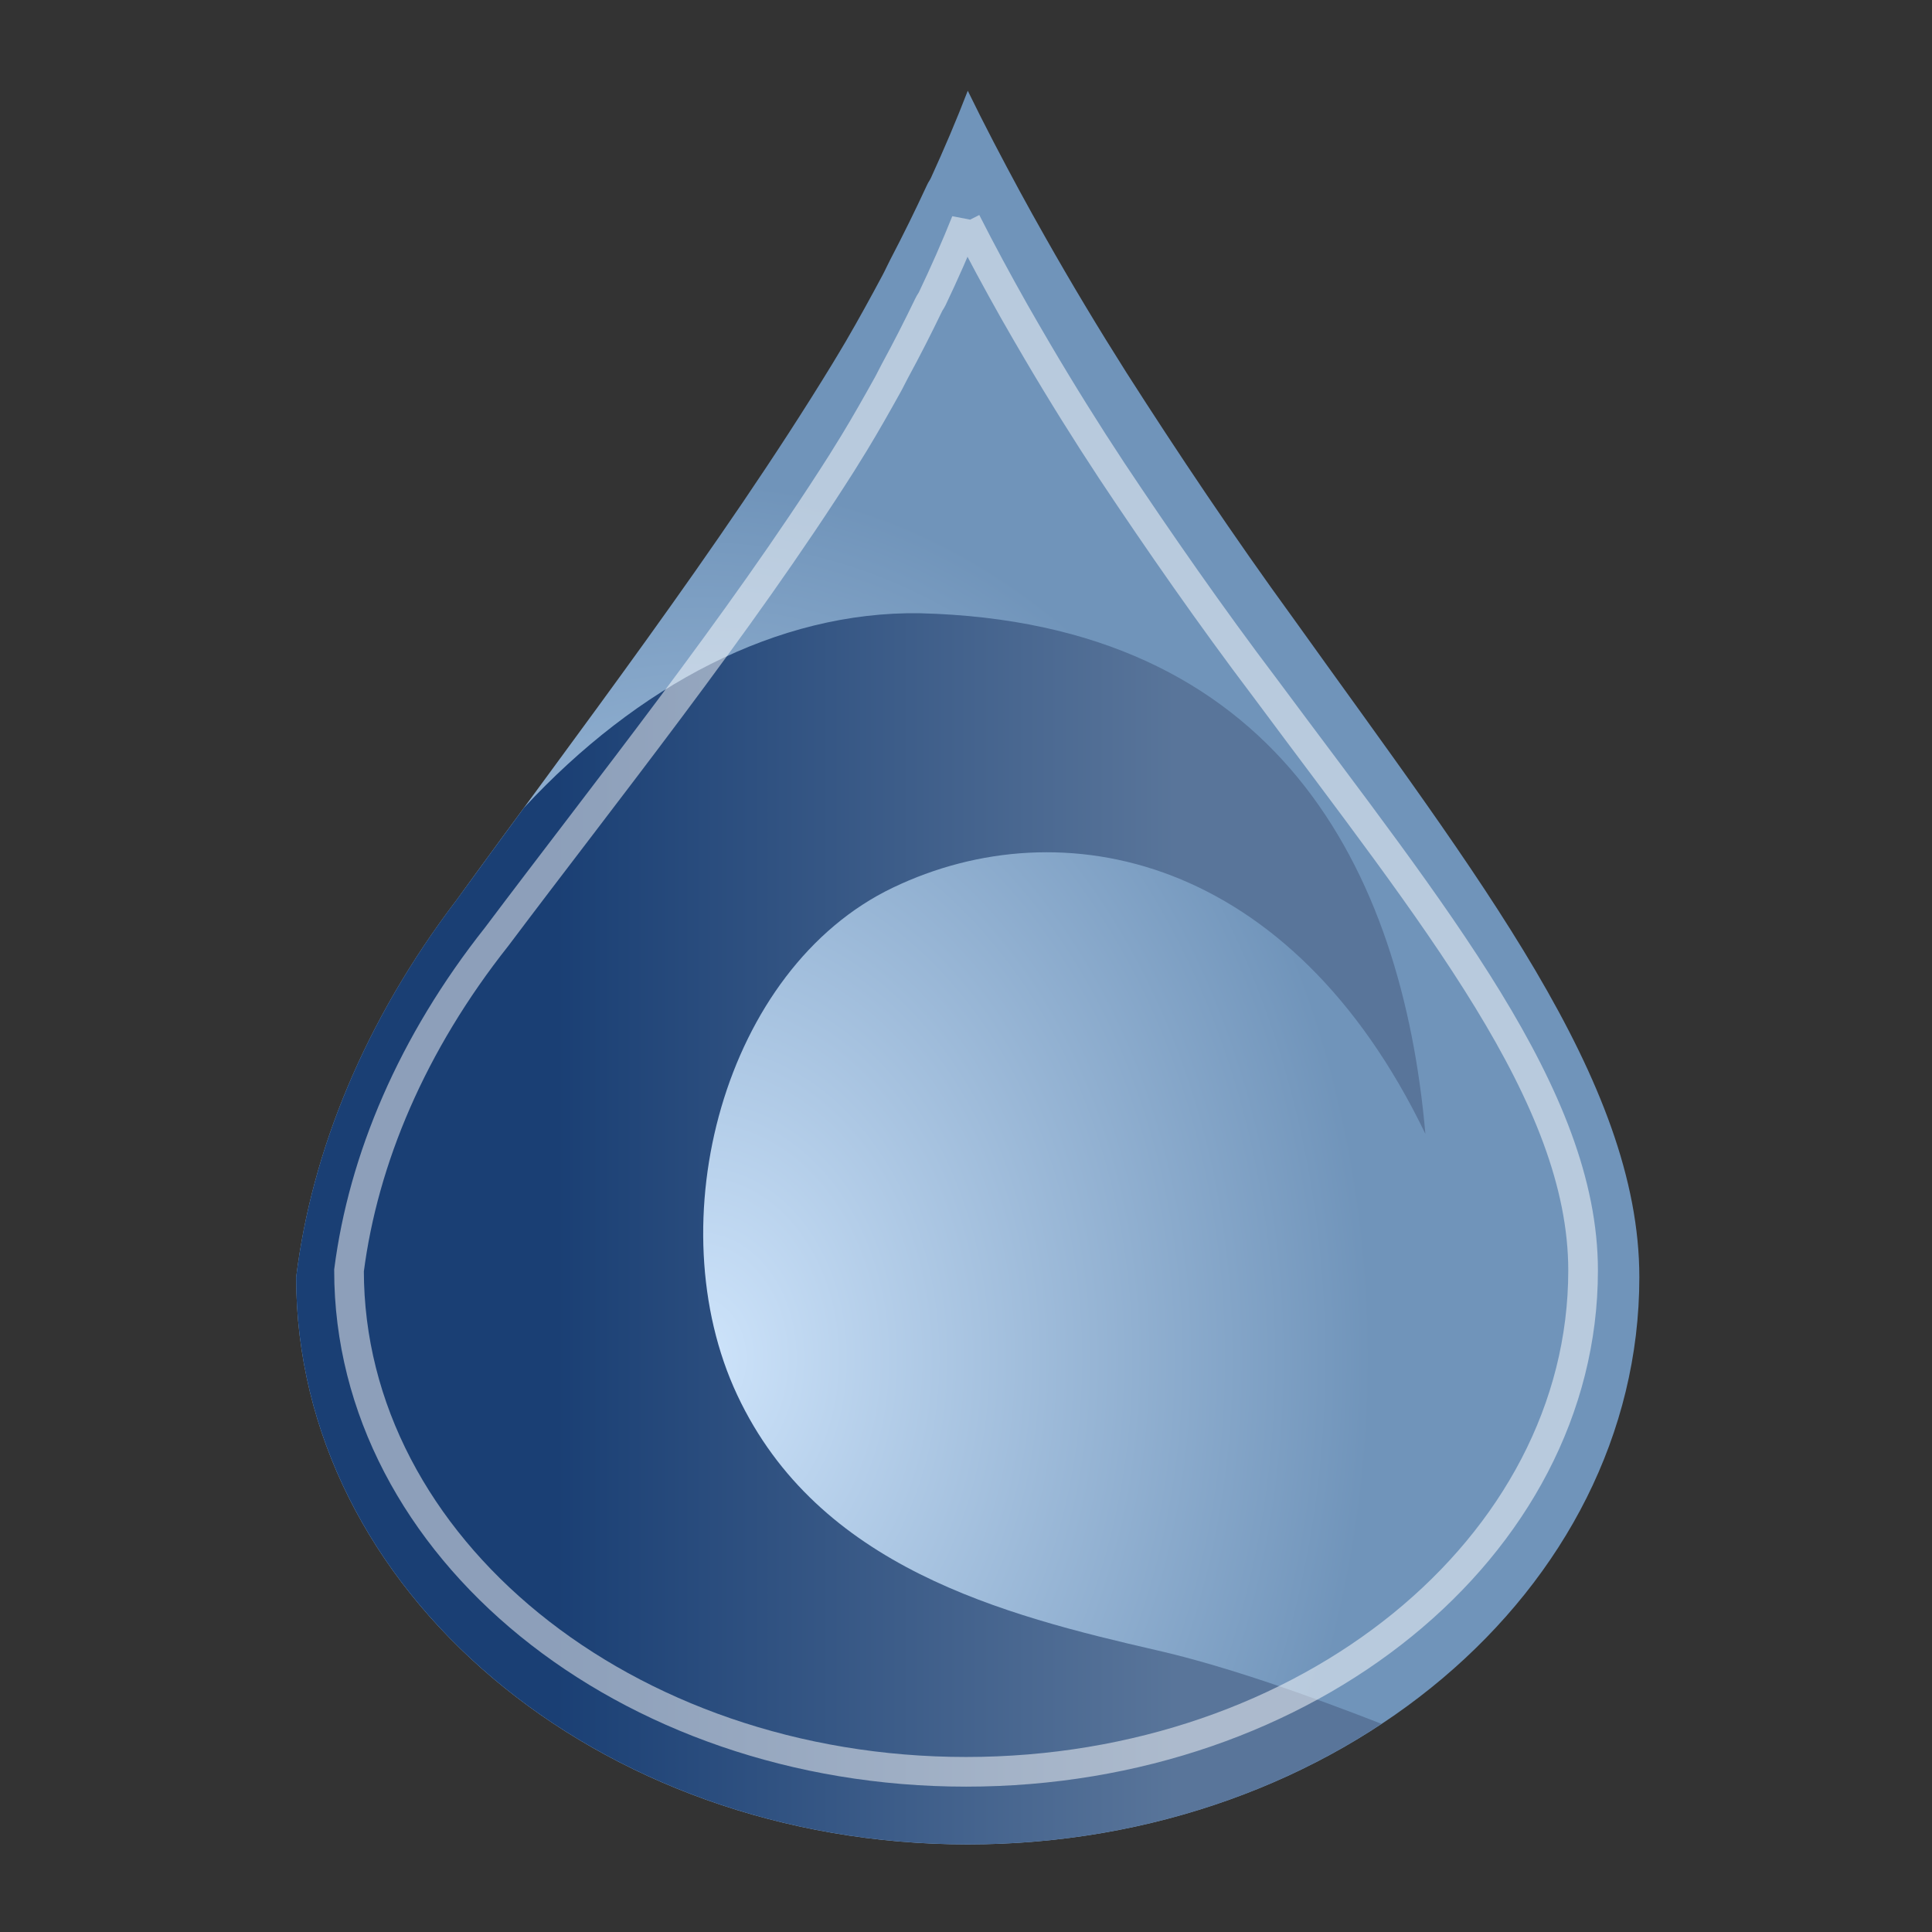 <?xml version="1.0" encoding="UTF-8"?>
<svg width="64" height="64" version="1.1" viewBox="0 0 16.933 16.933" xmlns="http://www.w3.org/2000/svg" xmlns:xlink="http://www.w3.org/1999/xlink">
 <rect x="0" y="0" width="16.933" height="16.933" fill="#333333" stroke="none"/>
 <defs>
  <radialGradient id="radialGradient2492" cx="26.317" cy="41.857" r="22.212" gradientTransform="matrix(1 0 0 1.306 0 -9.767)" gradientUnits="userSpaceOnUse">
   <stop stop-color="#cee4fb" offset="0"/>
   <stop stop-color="#7094ba" offset="1"/>
  </radialGradient>
  <linearGradient id="linearGradient10483" x1="21.521" x2="42.054" y1="42.746" y2="42.746" gradientUnits="userSpaceOnUse">
   <stop stop-color="#1a3f74" offset="0"/>
   <stop stop-color="#59759a" offset="1"/>
  </linearGradient>
 </defs>
 <g transform="translate(-.838 .011)">
  <path transform="scale(.265)" d="m35.17 2.959c-0.371 0.966-0.79 1.945-1.217 2.879-0.036 0.08-0.091 0.15-0.127 0.23-0.394 0.851-0.785 1.647-1.217 2.473-0.09 0.172-0.167 0.348-0.258 0.518-0.39 0.73-0.799 1.476-1.213 2.186-0.144 0.247-0.303 0.506-0.449 0.75-3.704 6.067-8.575 12.403-12.42 17.721-3.046 4.001-4.799 8.32-5.312 12.486 0 10.346 9.937 18.758 22.213 18.758 12.276 0 22.211-8.411 22.211-18.758 0-6.519-5.318-13.219-11.457-21.809-1.943-2.668-3.82-5.473-5.506-8.111-0.915-1.445-1.811-2.932-2.689-4.486-0.275-0.486-0.563-1.001-0.832-1.498-0.582-1.076-1.176-2.206-1.727-3.338z" fill="url(#radialGradient2492)" stroke-width="6.851"/>
  <path transform="scale(.265)" d="m33.596 20.24c-4.738-0.07-9.353 2.398-13.1 6.43-0.759 1.034-1.523 2.072-2.227 3.045-3.046 4.001-4.799 8.32-5.312 12.486 0 10.346 9.937 18.758 22.213 18.758 5.165 0 9.911-1.493 13.682-3.988-2.381-0.93-5.138-1.906-7.396-2.424-5.127-1.177-11.239-2.755-13.91-8.449-2.671-5.694-0.449-14.101 5.146-16.781 5.595-2.681 13.169-1.076 17.613 8.143-0.766-8.735-4.901-16.922-16.709-17.219z" fill="url(#linearGradient10483)"/>
  <path d="m9.305 1.932c-0.09 0.226-0.192 0.456-0.296 0.674-0.009 0.019-0.022 0.035-0.031 0.054-0.096 0.199-0.191 0.386-0.296 0.579-0.022 0.04-0.041 0.082-0.063 0.121-0.095 0.171-0.194 0.346-0.295 0.512-0.035 0.058-0.074 0.118-0.109 0.176-0.902 1.421-2.088 2.905-3.024 4.151-0.742 0.937-1.168 1.949-1.294 2.925 0 2.423 2.419 4.394 5.408 4.394s5.408-1.97 5.408-4.394c0-1.527-1.295-3.096-2.789-5.108-0.473-0.625-0.93-1.282-1.341-1.9-0.223-0.338-0.441-0.687-0.655-1.051-0.067-0.114-0.137-0.235-0.203-0.351-0.142-0.252-0.286-0.517-0.42-0.782z" fill="none" opacity=".5" stroke="#fff" stroke-width=".26"/>
 </g>
</svg>

